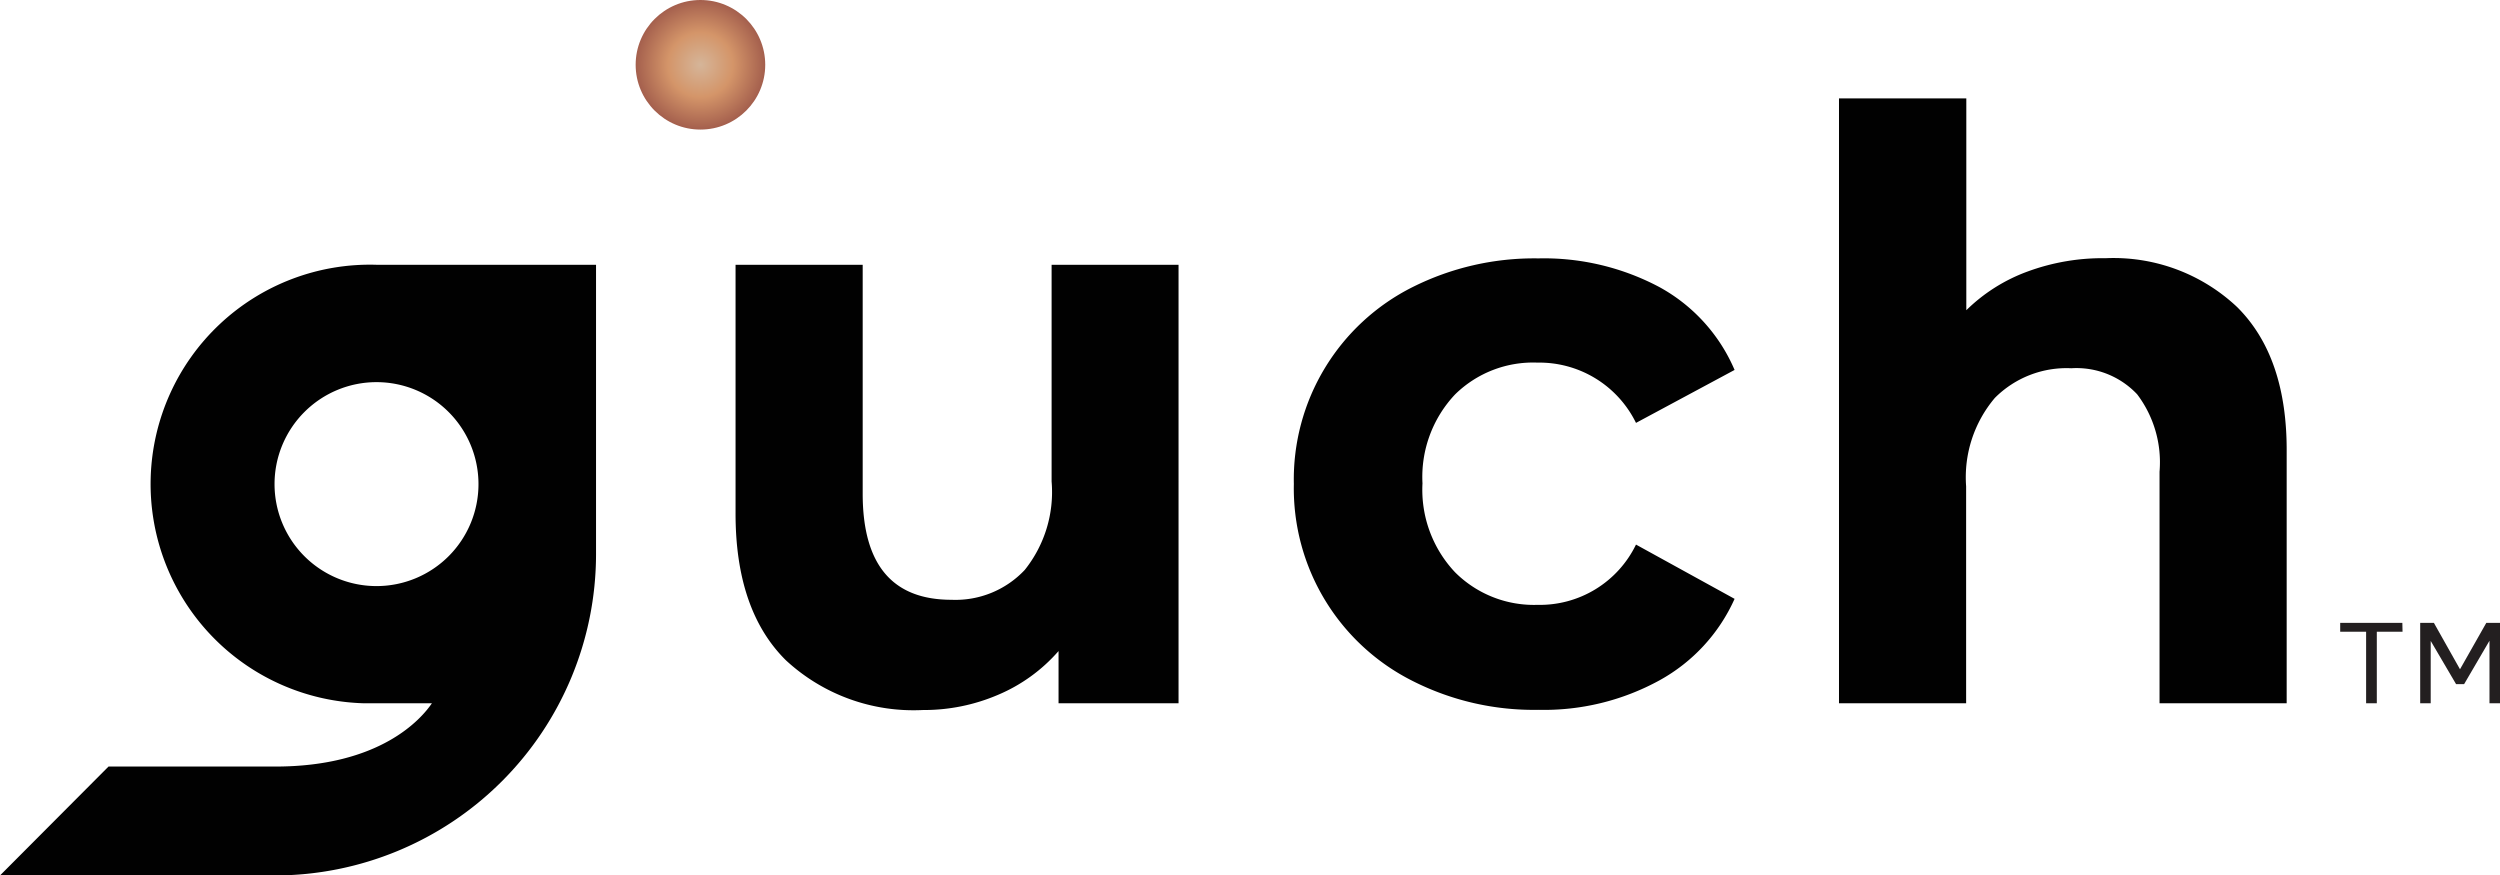 <svg xmlns="http://www.w3.org/2000/svg" xmlns:xlink="http://www.w3.org/1999/xlink" viewBox="0 0 133.13 46.62"><defs><style>.cls-1{fill:#010101;}.cls-2{fill:url(#radial-gradient);}.cls-3{fill:#231f20;}</style><radialGradient id="radial-gradient" cx="37.3" cy="667.02" r="3.45" gradientTransform="matrix(1, 0, 0, -1, 0, 670.47)" gradientUnits="userSpaceOnUse"><stop offset="0" stop-color="#d5b599"/><stop offset="0.5" stop-color="#d49569"/><stop offset="1" stop-color="#a45f4d"/></radialGradient></defs><title>guch_logo_black</title><g id="Layer_2" data-name="Layer 2"><g id="Layer_1-2" data-name="Layer 1"><path class="cls-1" d="M56,14.1h6.76V37.45H56.37V34.67A8.83,8.83,0,0,1,53.15,37a10,10,0,0,1-4,.81,10,10,0,0,1-7.3-2.65c-1.79-1.77-2.69-4.39-2.68-7.86V14.1h6.77V26.29c0,3.77,1.57,5.65,4.73,5.65a5.06,5.06,0,0,0,3.9-1.59A6.64,6.64,0,0,0,56,25.64Z"/><path class="cls-1" d="M81.87,19.31a5.73,5.73,0,0,1,5.25,3.21l5.25-2.82a9.1,9.1,0,0,0-4-4.41,13.09,13.09,0,0,0-6.45-1.53,14.44,14.44,0,0,0-6.7,1.53,11.45,11.45,0,0,0-6.32,10.48,11.47,11.47,0,0,0,6.32,10.49,14.27,14.27,0,0,0,6.7,1.54,12.79,12.79,0,0,0,6.45-1.57,9.28,9.28,0,0,0,4-4.34L87.12,29a5.69,5.69,0,0,1-5.25,3.21,5.94,5.94,0,0,1-4.38-1.73,6.4,6.4,0,0,1-1.74-4.74A6.4,6.4,0,0,1,77.49,21,5.92,5.92,0,0,1,81.87,19.31Z"/><path class="cls-1" d="M119.13,16.35a9.59,9.59,0,0,0-7-2.6,11.56,11.56,0,0,0-4.16.71,9.13,9.13,0,0,0-3.26,2.06V5.24H97.93V37.45h6.77V25.9a6.54,6.54,0,0,1,1.53-4.71,5.39,5.39,0,0,1,4.07-1.58A4.44,4.44,0,0,1,113.81,21,6,6,0,0,1,115,25.12V37.45h6.77V24.08Q121.8,19,119.13,16.35Z"/><circle class="cls-2" cx="37.3" cy="3.45" r="3.45"/><path class="cls-1" d="M20.05,14.1a11.68,11.68,0,0,0-.7,23.35H23c-.57.84-2.76,3.37-8.33,3.37H5.78L0,46.62H14.62a17.12,17.12,0,0,0,17.12-17.1h0V14.1Zm0,17.11a5.43,5.43,0,1,1,5.43-5.43,5.43,5.43,0,0,1-5.43,5.43Z"/><path class="cls-3" d="M127.94,33.64h-1.37v3.81H126V33.64h-1.38v-.47h3.31Z"/><polygon class="cls-3" points="132.4 33.17 131 35.64 129.61 33.17 128.88 33.17 128.88 37.45 129.44 37.45 129.44 34.13 130.79 36.43 131.22 36.43 132.57 34.12 132.57 37.45 133.13 37.45 133.13 33.17 132.4 33.17"/></g></g></svg>